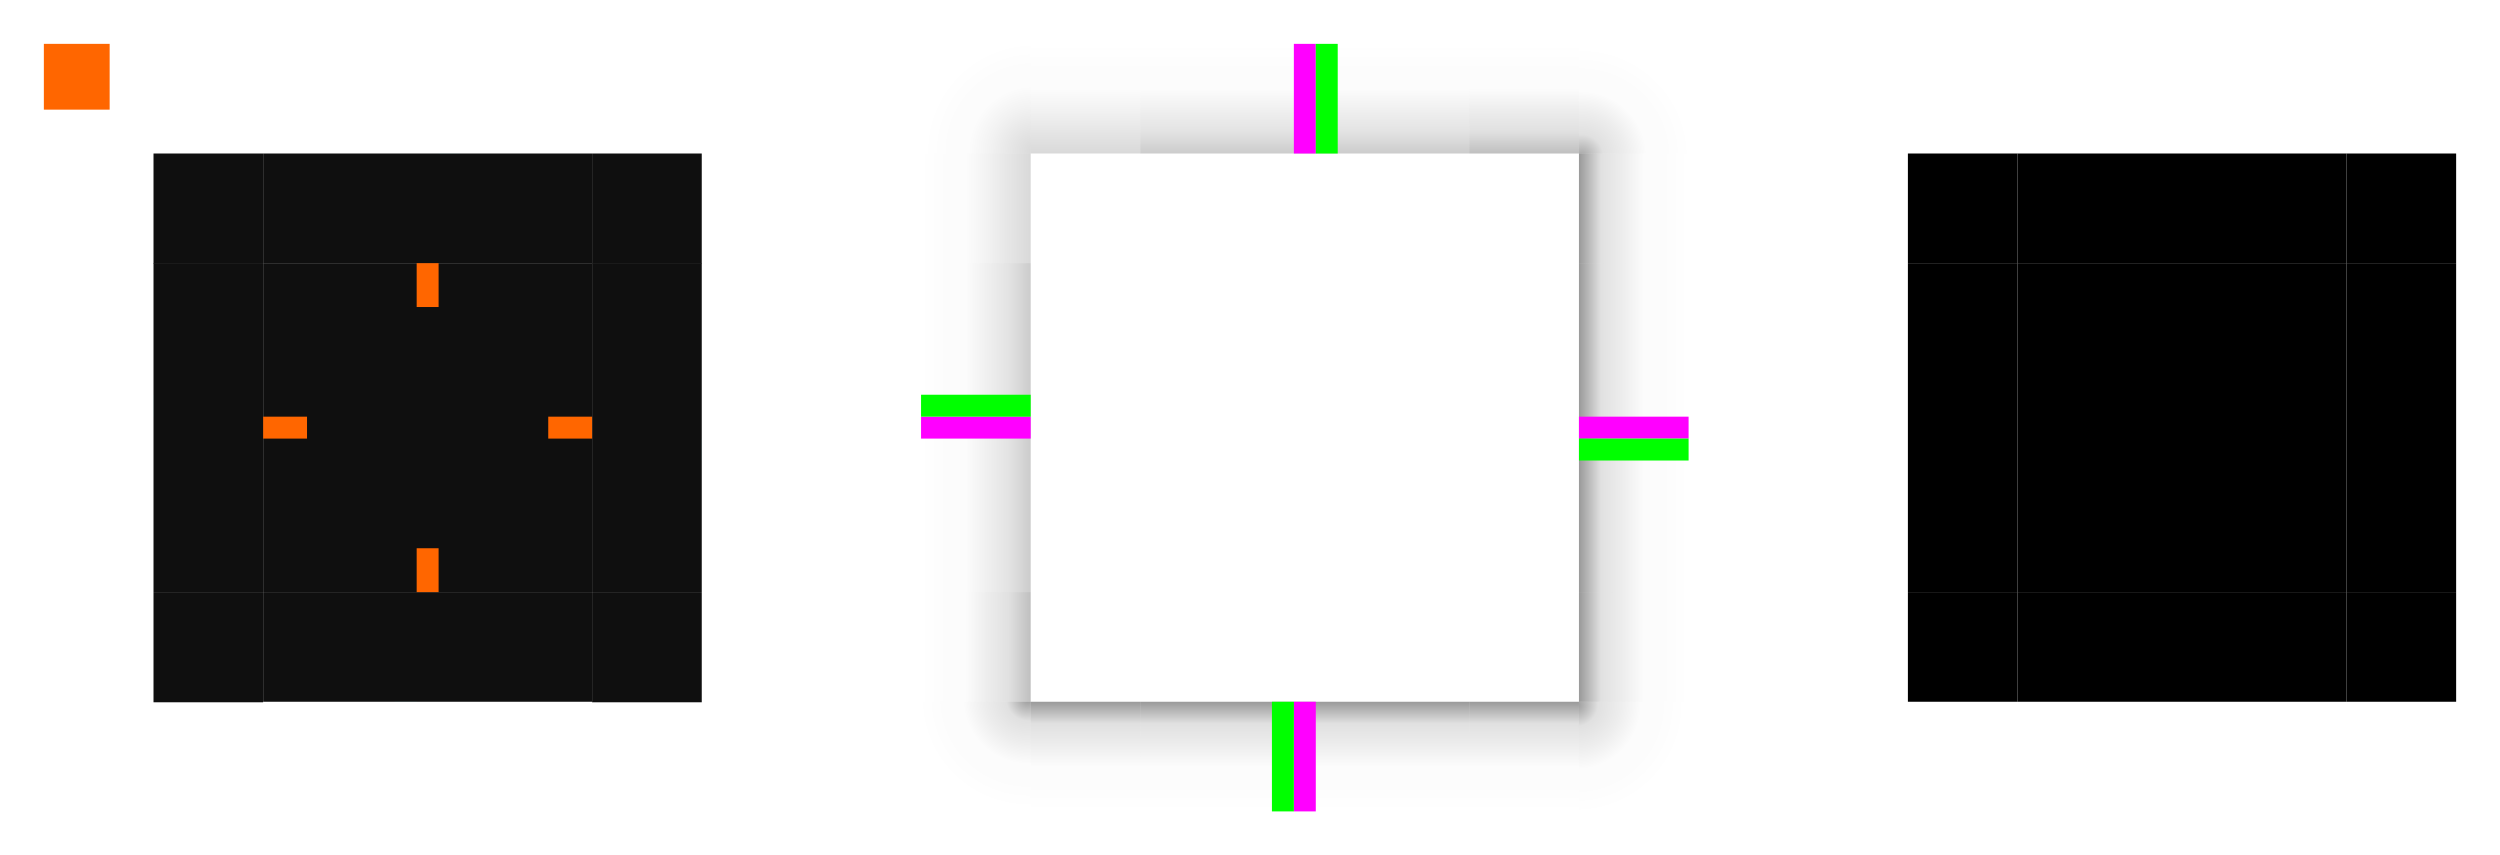 <?xml version="1.0" encoding="UTF-8" standalone="no"?>
<!-- Created with Inkscape (http://www.inkscape.org/) -->

<svg
   width="114"
   height="39"
   viewBox="0 0 114 39"
   version="1.1"
   id="svg5"
   inkscape:version="1.1 (c68e22c387, 2021-05-23)"
   sodipodi:docname="tooltip.svg"
   xmlns:inkscape="http://www.inkscape.org/namespaces/inkscape"
   xmlns:sodipodi="http://sodipodi.sourceforge.net/DTD/sodipodi-0.dtd"
   xmlns:xlink="http://www.w3.org/1999/xlink"
   xmlns="http://www.w3.org/2000/svg"
   xmlns:svg="http://www.w3.org/2000/svg">
  <sodipodi:namedview
     id="namedview7"
     pagecolor="#ffffff"
     bordercolor="#111111"
     borderopacity="1"
     inkscape:pageshadow="0"
     inkscape:pageopacity="0"
     inkscape:pagecheckerboard="1"
     inkscape:document-units="px"
     showgrid="true"
     fit-margin-left="2"
     fit-margin-top="2"
     fit-margin-bottom="2"
     fit-margin-right="2"
     units="px"
     scale-x="1"
     inkscape:zoom="14.496699"
     inkscape:cx="52.080822"
     inkscape:cy="27.730451"
     inkscape:window-width="2560"
     inkscape:window-height="1273"
     inkscape:window-x="0"
     inkscape:window-y="46"
     inkscape:window-maximized="1"
     inkscape:current-layer="layer1">
    <inkscape:grid
       type="xygrid"
       id="grid928"
       originx="-268"
       originy="-348" />
  </sodipodi:namedview>
  <defs
     id="defs2">
    <linearGradient
       inkscape:collect="always"
       xlink:href="#linearGradient7934"
       id="linearGradient2326"
       gradientUnits="userSpaceOnUse"
       x1="328"
       y1="355"
       x2="328"
       y2="350" />
    <linearGradient
       inkscape:collect="always"
       id="linearGradient7934">
      <stop
         style="stop-color:#000000;stop-opacity:0.2"
         offset="0"
         id="stop7922" />
      <stop
         style="stop-color:#000000;stop-opacity:0.11"
         offset="0.2"
         id="stop7924" />
      <stop
         style="stop-color:#000000;stop-opacity:0.06"
         offset="0.4"
         id="stop7926" />
      <stop
         style="stop-color:#000000;stop-opacity:0.01"
         offset="0.599"
         id="stop7928" />
      <stop
         style="stop-color:#000000;stop-opacity:0.01"
         offset="0.798"
         id="stop7930" />
      <stop
         style="stop-color:#000000;stop-opacity:0;"
         offset="1"
         id="stop7932" />
    </linearGradient>
    <linearGradient
       inkscape:collect="always"
       xlink:href="#linearGradient7934"
       id="linearGradient2328"
       gradientUnits="userSpaceOnUse"
       gradientTransform="translate(-695,-40)"
       x1="328"
       y1="355"
       x2="328"
       y2="350" />
    <linearGradient
       inkscape:collect="always"
       xlink:href="#linearGradient7266"
       id="linearGradient2330"
       gradientUnits="userSpaceOnUse"
       gradientTransform="translate(-695,-695)"
       x1="328"
       y1="355"
       x2="328"
       y2="350" />
    <linearGradient
       inkscape:collect="always"
       id="linearGradient7266">
      <stop
         style="stop-color:#000000;stop-opacity:0.4"
         offset="0"
         id="stop7254" />
      <stop
         style="stop-color:#000000;stop-opacity:0.12"
         offset="0.2"
         id="stop7256" />
      <stop
         style="stop-color:#000000;stop-opacity:0.07"
         offset="0.4"
         id="stop7258" />
      <stop
         style="stop-color:#000000;stop-opacity:0.01"
         offset="0.599"
         id="stop7260" />
      <stop
         style="stop-color:#000000;stop-opacity:0.01"
         offset="0.798"
         id="stop7262" />
      <stop
         style="stop-color:#000000;stop-opacity:0;"
         offset="1"
         id="stop7264" />
    </linearGradient>
    <linearGradient
       inkscape:collect="always"
       xlink:href="#linearGradient7266"
       id="linearGradient2332"
       gradientUnits="userSpaceOnUse"
       gradientTransform="translate(-655,-735)"
       x1="328"
       y1="355"
       x2="328"
       y2="350" />
    <radialGradient
       inkscape:collect="always"
       xlink:href="#linearGradient7162"
       id="radialGradient5825"
       cx="340"
       cy="400"
       fx="340"
       fy="400"
       r="3"
       gradientUnits="userSpaceOnUse"
       gradientTransform="matrix(1.667,-7.1111299e-6,7.1111252e-6,1.667,-226.67,-266.664)" />
    <linearGradient
       inkscape:collect="always"
       id="linearGradient7162">
      <stop
         style="stop-color:#000000;stop-opacity:0.35"
         offset="0"
         id="stop7150" />
      <stop
         style="stop-color:#000000;stop-opacity:0.12"
         offset="0.2"
         id="stop7152" />
      <stop
         style="stop-color:#000000;stop-opacity:0.07"
         offset="0.4"
         id="stop7154" />
      <stop
         style="stop-color:#000000;stop-opacity:0.01"
         offset="0.599"
         id="stop7156" />
      <stop
         style="stop-color:#000000;stop-opacity:0.01"
         offset="0.798"
         id="stop7158" />
      <stop
         style="stop-color:#000000;stop-opacity:0;"
         offset="1"
         id="stop7160" />
    </linearGradient>
    <linearGradient
       inkscape:collect="always"
       xlink:href="#linearGradient921"
       id="linearGradient6084"
       x1="337"
       y1="400"
       x2="337"
       y2="395"
       gradientUnits="userSpaceOnUse" />
    <linearGradient
       inkscape:collect="always"
       id="linearGradient921">
      <stop
         style="stop-color:#000000;stop-opacity:0.25"
         offset="0"
         id="stop909" />
      <stop
         style="stop-color:#000000;stop-opacity:0.12"
         offset="0.2"
         id="stop911" />
      <stop
         style="stop-color:#000000;stop-opacity:0.07"
         offset="0.4"
         id="stop913" />
      <stop
         style="stop-color:#000000;stop-opacity:0.01"
         offset="0.599"
         id="stop915" />
      <stop
         style="stop-color:#000000;stop-opacity:0.01"
         offset="0.798"
         id="stop917" />
      <stop
         style="stop-color:#000000;stop-opacity:0;"
         offset="1"
         id="stop919" />
    </linearGradient>
    <linearGradient
       inkscape:collect="always"
       xlink:href="#linearGradient7266"
       id="linearGradient6281"
       gradientUnits="userSpaceOnUse"
       x1="337"
       y1="400"
       x2="337"
       y2="395"
       gradientTransform="rotate(90,337.5,402.5)" />
    <radialGradient
       inkscape:collect="always"
       xlink:href="#linearGradient7266"
       id="radialGradient5825-1"
       cx="340"
       cy="400"
       fx="340"
       fy="400"
       r="3"
       gradientUnits="userSpaceOnUse"
       gradientTransform="matrix(1.667,-7.1111299e-6,7.1111252e-6,1.667,-226.67,-266.664)" />
    <linearGradient
       inkscape:collect="always"
       xlink:href="#linearGradient7266"
       id="linearGradient6915"
       gradientUnits="userSpaceOnUse"
       x1="337"
       y1="400"
       x2="337"
       y2="395" />
    <radialGradient
       inkscape:collect="always"
       xlink:href="#linearGradient7266"
       id="radialGradient5825-2"
       cx="340"
       cy="400"
       fx="340"
       fy="400"
       r="3"
       gradientUnits="userSpaceOnUse"
       gradientTransform="matrix(1.667,-7.1111299e-6,7.1111252e-6,1.667,-226.67,-266.664)" />
    <linearGradient
       inkscape:collect="always"
       xlink:href="#linearGradient921"
       id="linearGradient6995"
       gradientUnits="userSpaceOnUse"
       gradientTransform="rotate(90,337.5,402.5)"
       x1="337"
       y1="400"
       x2="337"
       y2="395" />
    <radialGradient
       inkscape:collect="always"
       xlink:href="#linearGradient7692"
       id="radialGradient5825-5"
       cx="340"
       cy="400"
       fx="340"
       fy="400"
       r="3"
       gradientUnits="userSpaceOnUse"
       gradientTransform="matrix(1.667,-7.1111299e-6,7.1111252e-6,1.667,-226.67,-266.664)" />
    <linearGradient
       inkscape:collect="always"
       id="linearGradient7692">
      <stop
         style="stop-color:#000000;stop-opacity:0.15"
         offset="0"
         id="stop7680" />
      <stop
         style="stop-color:#000000;stop-opacity:0.1"
         offset="0.2"
         id="stop7682" />
      <stop
         style="stop-color:#000000;stop-opacity:0.05"
         offset="0.4"
         id="stop7684" />
      <stop
         style="stop-color:#000000;stop-opacity:0.01"
         offset="0.599"
         id="stop7686" />
      <stop
         style="stop-color:#000000;stop-opacity:0.01"
         offset="0.798"
         id="stop7688" />
      <stop
         style="stop-color:#000000;stop-opacity:0;"
         offset="1"
         id="stop7690" />
    </linearGradient>
    <linearGradient
       inkscape:collect="always"
       xlink:href="#linearGradient7692"
       id="linearGradient7071"
       gradientUnits="userSpaceOnUse"
       x1="337"
       y1="400"
       x2="337"
       y2="395" />
    <linearGradient
       inkscape:collect="always"
       xlink:href="#linearGradient7692"
       id="linearGradient7073"
       gradientUnits="userSpaceOnUse"
       gradientTransform="rotate(90,337.5,402.5)"
       x1="337"
       y1="400"
       x2="337"
       y2="395" />
    <linearGradient
       inkscape:collect="always"
       xlink:href="#linearGradient7266"
       id="linearGradient1230"
       gradientUnits="userSpaceOnUse"
       gradientTransform="rotate(90,337.5,402.5)"
       x1="337"
       y1="400"
       x2="337"
       y2="395" />
    <linearGradient
       inkscape:collect="always"
       xlink:href="#linearGradient7266"
       id="linearGradient1232"
       gradientUnits="userSpaceOnUse"
       x1="337"
       y1="400"
       x2="337"
       y2="395" />
  </defs>
  <g
     inkscape:label="Ebene 1"
     inkscape:groupmode="layer"
     id="layer1"
     transform="translate(-268,-348)">
    <rect
       style="opacity:1;fill-opacity:1;fill-rule:nonzero;fill:#0f0f0f"
       id="center"
       width="15"
       height="15"
       x="280"
       y="360" />
    <rect
       style="opacity:1;fill-opacity:1;fill-rule:nonzero;fill:#0f0f0f"
       id="right"
       width="5"
       height="15"
       x="295"
       y="360" />
    <rect
       style="opacity:1;fill-opacity:1;fill-rule:nonzero;fill:#0f0f0f"
       id="top"
       width="15"
       height="5"
       x="280"
       y="355" />
    <rect
       style="opacity:1;fill-opacity:1;fill-rule:nonzero;fill:#0f0f0f"
       id="left"
       width="5"
       height="15"
       x="275"
       y="360" />
    <rect
       style="opacity:1;fill-opacity:1;fill-rule:nonzero;fill:#0f0f0f"
       id="bottom"
       width="15"
       height="5"
       x="280"
       y="375" />
    <rect
       style="fill:#000000;fill-opacity:1;fill-rule:nonzero"
       id="mask-center"
       width="15"
       height="15"
       x="360"
       y="360" />
    <rect
       style="fill:#000000;fill-opacity:1;fill-rule:evenodd"
       id="mask-right"
       width="5"
       height="15"
       x="375"
       y="360" />
    <rect
       style="fill:#000000;fill-opacity:1;fill-rule:nonzero"
       id="mask-top"
       width="15"
       height="5"
       x="360"
       y="355" />
    <rect
       style="fill:#000000;fill-opacity:1;fill-rule:evenodd"
       id="mask-left"
       width="5"
       height="15"
       x="355"
       y="360" />
    <rect
       style="fill:#000000;fill-opacity:1;fill-rule:evenodd"
       id="mask-bottom"
       width="15"
       height="5"
       x="360"
       y="375" />
    <rect
       style="opacity:1;fill:#ff6600;fill-opacity:1;fill-rule:nonzero;stroke-width:0.632"
       id="hint-left-margin"
       width="2"
       height="1"
       x="-282"
       y="367"
       transform="scale(-1,1)" />
    <rect
       style="opacity:1;fill:#ff6600;fill-opacity:1;fill-rule:nonzero;stroke-width:0.632"
       id="hint-top-margin"
       width="1"
       height="2"
       x="287"
       y="-362"
       transform="scale(1,-1)" />
    <rect
       style="opacity:1;fill:#ff6600;fill-opacity:1;fill-rule:nonzero;stroke-width:0.632"
       id="hint-right-margin"
       width="2"
       height="1"
       x="-295"
       y="367"
       transform="scale(-1,1)" />
    <rect
       style="opacity:1;fill:#ff6600;fill-opacity:1;fill-rule:nonzero;stroke-width:0.632"
       id="hint-bottom-margin"
       width="1"
       height="2"
       x="287"
       y="-375"
       transform="scale(1,-1)" />
    <rect
       style="opacity:1;fill:#00ffff;fill-opacity:1;fill-rule:nonzero;stroke-width:0.012"
       id="hint-left-inset"
       width="0.001"
       height="1"
       x="275"
       y="366" />
    <rect
       style="opacity:1;fill:#00ffff;fill-opacity:1;fill-rule:nonzero;stroke-width:0.012"
       id="hint-top-inset"
       width="1"
       height="0.001"
       x="288"
       y="355" />
    <rect
       style="opacity:1;fill:#00ffff;fill-opacity:1;fill-rule:nonzero;stroke-width:0.012"
       id="hint-right-inset"
       width="0.001"
       height="1"
       x="300"
       y="368" />
    <rect
       style="opacity:1;fill:#00ffff;fill-opacity:1;fill-rule:nonzero;stroke-width:0.012"
       id="hint-bottom-inset"
       width="1"
       height="0.001"
       x="286"
       y="380" />
    <rect
       style="opacity:1;fill:#ff6600;fill-opacity:1;fill-rule:nonzero;stroke-width:0.6"
       id="hint-tile-center"
       width="3"
       height="3"
       x="270"
       y="350" />
    <g
       id="g4866">
      <g
         id="g4869" />
    </g>
    <rect
       style="fill:#000000;fill-opacity:1;fill-rule:evenodd;stroke-width:0.577"
       id="mask-topleft"
       width="5"
       height="5"
       x="355"
       y="355" />
    <rect
       style="fill:#000000;fill-opacity:1;fill-rule:evenodd;stroke-width:0.577"
       id="mask-topright"
       width="5"
       height="5"
       x="375"
       y="355" />
    <rect
       style="fill:#0f0f0f;fill-opacity:1;fill-rule:evenodd;stroke-width:0.579"
       id="topleft"
       width="5"
       height="5.024"
       x="275"
       y="355"
       class="ColorScheme-Background" />
    <rect
       style="fill:#0f0f0f;fill-opacity:1;fill-rule:evenodd;stroke-width:0.579"
       id="topright"
       width="5"
       height="5.024"
       x="295"
       y="355"
       class="ColorScheme-Background" />
    <rect
       style="fill:#0f0f0f;fill-opacity:1;fill-rule:evenodd;stroke-width:0.579"
       id="bottomright"
       width="5"
       height="5.024"
       x="295"
       y="375"
       class="ColorScheme-Background" />
    <rect
       style="fill:#0f0f0f;fill-opacity:1;fill-rule:evenodd;stroke-width:0.579"
       id="bottomleft"
       width="5"
       height="5.024"
       x="275"
       y="375"
       class="ColorScheme-Background" />
    <rect
       style="fill:#000000;fill-opacity:1;fill-rule:evenodd;stroke-width:0.577"
       id="mask-bottomright"
       width="5"
       height="5"
       x="375"
       y="375" />
    <rect
       style="fill:#000000;fill-opacity:1;fill-rule:evenodd;stroke-width:0.577"
       id="mask-bottomleft"
       width="5"
       height="5"
       x="355"
       y="375"
       inkscape:transform-center-x="2.7314694"
       inkscape:transform-center-y="0.5633014" />
    <rect
       style="fill:url(#linearGradient2326);fill-opacity:1;fill-rule:nonzero"
       id="shadow-top"
       width="15"
       height="5"
       x="320"
       y="350" />
    <rect
       style="fill:url(#linearGradient2328);fill-opacity:1;fill-rule:nonzero"
       id="shadow-lef"
       width="15"
       height="5"
       x="-375"
       y="310"
       transform="rotate(-90)" />
    <rect
       style="fill:url(#linearGradient2330);fill-opacity:1;fill-rule:nonzero"
       id="shadow-right"
       width="15"
       height="5"
       x="-375"
       y="-345"
       transform="matrix(0,-1,-1,0,0,0)" />
    <rect
       style="fill:url(#linearGradient2332);fill-opacity:1;fill-rule:nonzero"
       id="shadow-bottom"
       width="15"
       height="5"
       x="-335"
       y="-385"
       transform="scale(-1)" />
    <rect
       style="fill:#ff00ff;fill-opacity:1;fill-rule:nonzero;stroke:none;stroke-opacity:0.31"
       id="shadow-hint-top-margin-1"
       width="1"
       height="5"
       x="327"
       y="350" />
    <rect
       style="fill:#ff00ff;fill-opacity:1;fill-rule:nonzero;stroke:none;stroke-opacity:0.31"
       id="shadow-hint-right-margin-4"
       width="5"
       height="1"
       x="340"
       y="367" />
    <rect
       style="fill:#ff00ff;fill-opacity:1;fill-rule:nonzero;stroke:none;stroke-opacity:0.31"
       id="shadow-hint-bottom-margin-5"
       width="1"
       height="5"
       x="327"
       y="380" />
    <rect
       style="fill:#ff00ff;fill-opacity:1;fill-rule:nonzero;stroke:none;stroke-opacity:0.31"
       id="shadow-hint-left-margin-2"
       width="5"
       height="1"
       x="310"
       y="367" />
    <rect
       style="fill:#00ff00;fill-opacity:1;fill-rule:nonzero;stroke:none;stroke-opacity:0.31"
       id="shadow-hint-top-inset-1"
       width="1"
       height="5"
       x="328"
       y="350" />
    <rect
       style="fill:#00ff00;fill-opacity:1;fill-rule:nonzero;stroke:none;stroke-opacity:0.31"
       id="shadow-hint-right-inset-1"
       width="5"
       height="1"
       x="340"
       y="368" />
    <rect
       style="fill:#00ff00;fill-opacity:1;fill-rule:nonzero;stroke:none;stroke-opacity:0.31"
       id="shadow-hint-bottom-inset-9"
       width="1"
       height="5"
       x="326"
       y="380" />
    <rect
       style="fill:#00ff00;fill-opacity:1;fill-rule:nonzero;stroke:none;stroke-opacity:0.31"
       id="shadow-hint-left-inset-8"
       width="5"
       height="1"
       x="310"
       y="366" />
    <g
       id="shadow-topright"
       transform="translate(0,-45)">
      <path
         style="fill:url(#radialGradient5825);fill-opacity:1;stroke:none;stroke-width:1px;stroke-linecap:butt;stroke-linejoin:miter;stroke-opacity:1"
         d="m 340,395 v 5 h 5 v -5 z"
         id="path5817" />
      <path
         style="fill:url(#linearGradient6084);fill-opacity:1;stroke:none;stroke-width:1px;stroke-linecap:butt;stroke-linejoin:miter;stroke-opacity:1"
         d="m 335,400 v -5 h 5 v 5 z"
         id="path6010" />
      <path
         style="fill:url(#linearGradient1230);fill-opacity:1;stroke:none;stroke-width:1px;stroke-linecap:butt;stroke-linejoin:miter;stroke-opacity:1"
         d="m 340,400 h 5 v 5 h -5 z"
         id="path6010-6" />
    </g>
    <g
       id="shadow-bottomright"
       transform="rotate(90,350,390)">
      <path
         style="fill:url(#radialGradient5825-1);fill-opacity:1;stroke:none;stroke-width:1px;stroke-linecap:butt;stroke-linejoin:miter;stroke-opacity:1"
         d="m 340,395 v 5 h 5 v -5 z"
         id="path5817-4" />
      <path
         style="fill:url(#linearGradient1232);fill-opacity:1;stroke:none;stroke-width:1px;stroke-linecap:butt;stroke-linejoin:miter;stroke-opacity:1"
         d="m 335,400 v -5 h 5 v 5 z"
         id="path6010-4" />
      <path
         style="fill:url(#linearGradient6281);fill-opacity:1;stroke:none;stroke-width:1px;stroke-linecap:butt;stroke-linejoin:miter;stroke-opacity:1"
         d="m 340,400 h 5 v 5 h -5 z"
         id="path6010-6-8" />
    </g>
    <g
       id="shadow-bottomleft"
       transform="rotate(180,327.5,390)">
      <path
         style="fill:url(#radialGradient5825-2);fill-opacity:1;stroke:none;stroke-width:1px;stroke-linecap:butt;stroke-linejoin:miter;stroke-opacity:1"
         d="m 340,395 v 5 h 5 v -5 z"
         id="path5817-7" />
      <path
         style="fill:url(#linearGradient6915);fill-opacity:1;stroke:none;stroke-width:1px;stroke-linecap:butt;stroke-linejoin:miter;stroke-opacity:1"
         d="m 335,400 v -5 h 5 v 5 z"
         id="path6010-61" />
      <path
         style="fill:url(#linearGradient6995);fill-opacity:1;stroke:none;stroke-width:1px;stroke-linecap:butt;stroke-linejoin:miter;stroke-opacity:1"
         d="m 340,400 h 5 v 5 h -5 z"
         id="path6010-6-6" />
    </g>
    <g
       id="shadow-topleft"
       transform="rotate(-90,305,390)">
      <path
         style="fill:url(#radialGradient5825-5);fill-opacity:1;stroke:none;stroke-width:1px;stroke-linecap:butt;stroke-linejoin:miter;stroke-opacity:1"
         d="m 340,395 v 5 h 5 v -5 z"
         id="path5817-8" />
      <path
         style="fill:url(#linearGradient7071);fill-opacity:1;stroke:none;stroke-width:1px;stroke-linecap:butt;stroke-linejoin:miter;stroke-opacity:1"
         d="m 335,400 v -5 h 5 v 5 z"
         id="path6010-8" />
      <path
         style="fill:url(#linearGradient7073);fill-opacity:1;stroke:none;stroke-width:1px;stroke-linecap:butt;stroke-linejoin:miter;stroke-opacity:1"
         d="m 340,400 h 5 v 5 h -5 z"
         id="path6010-6-83" />
    </g>
  </g>
</svg>

